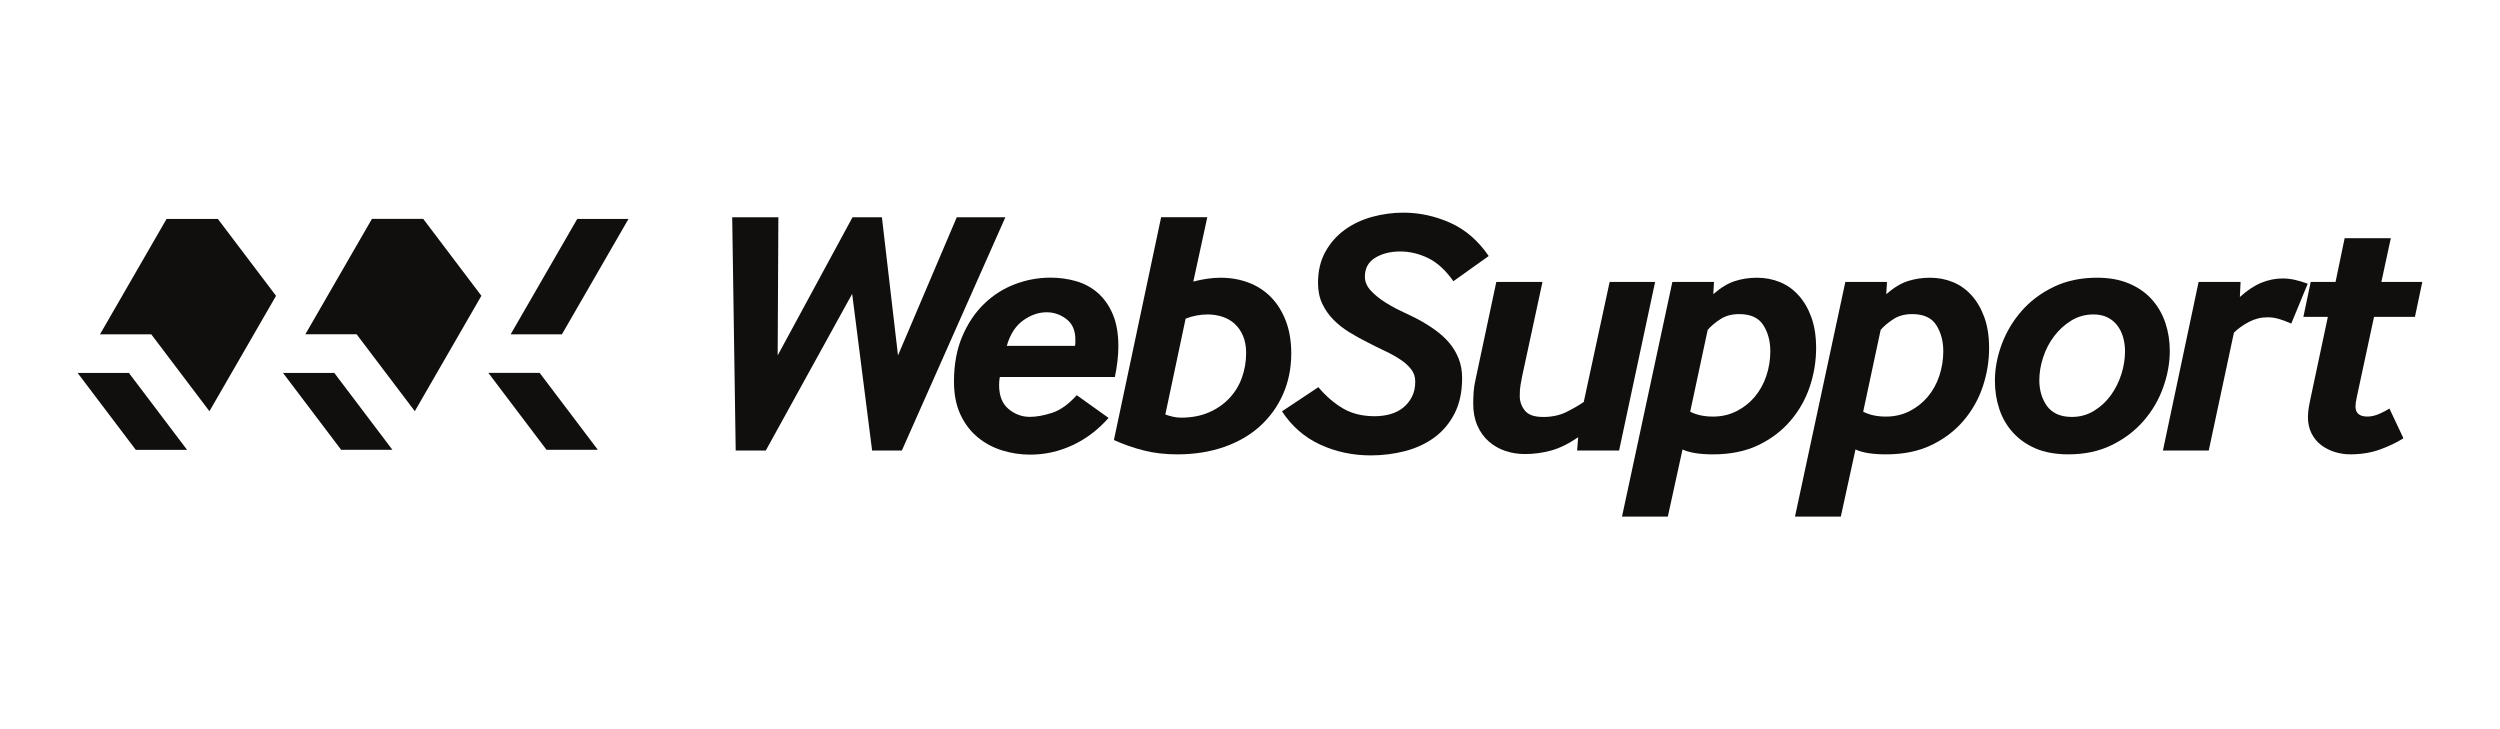 <?xml version="1.0" encoding="UTF-8" standalone="no"?>
<!-- Created with Inkscape (http://www.inkscape.org/) -->

<svg
   xmlns:dc="http://purl.org/dc/elements/1.1/"
   xmlns:cc="http://creativecommons.org/ns#"
   xmlns:rdf="http://www.w3.org/1999/02/22-rdf-syntax-ns#"
   xmlns:svg="http://www.w3.org/2000/svg"
   xmlns="http://www.w3.org/2000/svg"
   xmlns:sodipodi="http://sodipodi.sourceforge.net/DTD/sodipodi-0.dtd"
   xmlns:inkscape="http://www.inkscape.org/namespaces/inkscape"
   width="240"
   height="70"
   viewBox="0 0 240 70"
   id="svg4316"
   version="1.1"
   inkscape:version="0.91 r13725"
   sodipodi:docname="websupport-logo.svg"
   inkscape:export-filename="/home/richard/Projects/pycon.sk/source/static/images/plagat/websupport-logo.png"
   inkscape:export-xdpi="90"
   inkscape:export-ydpi="90">
  <defs
     id="defs4318" />
  <sodipodi:namedview
     id="base"
     pagecolor="#ffffff"
     bordercolor="#666666"
     borderopacity="1.0"
     inkscape:pageopacity="0.0"
     inkscape:pageshadow="2"
     inkscape:zoom="5.2347826"
     inkscape:cx="113.93517"
     inkscape:cy="37.702566"
     inkscape:document-units="px"
     inkscape:current-layer="layer1"
     showgrid="false"
     units="px"
     inkscape:window-width="1920"
     inkscape:window-height="1016"
     inkscape:window-x="0"
     inkscape:window-y="27"
     inkscape:window-maximized="1" />
  <g
     inkscape:label="Layer 1"
     inkscape:groupmode="layer"
     id="layer1"
     transform="translate(0,-982.362)">
    <g
       id="g4932"
       transform="translate(-1.042,44.348)">
      <g
         transform="matrix(0.411,0,0,-0.411,47.924,973.81)"
         id="g86">
        <path
           inkscape:connector-curvature="0"
           id="path88"
           style="fill:#110f0d;fill-opacity:1;fill-rule:nonzero;stroke:none"
           d="M 0,0 13.586,-17.968 25.567,-17.96 11.979,0.004" />
      </g>
      <g
         transform="matrix(0.411,0,0,-0.411,28.209,973.814)"
         id="g90">
        <path
           inkscape:connector-curvature="0"
           id="path92"
           style="fill:#110f0d;fill-opacity:1;fill-rule:nonzero;stroke:none"
           d="m 0,0 13.589,-17.965 11.976,0 -13.586,17.967" />
      </g>
      <g
         transform="matrix(0.411,0,0,-0.411,8.495,973.818)"
         id="g94">
        <path
           inkscape:connector-curvature="0"
           id="path96"
           style="fill:#110f0d;fill-opacity:1;fill-rule:nonzero;stroke:none"
           d="m 0,0 13.588,-17.966 11.977,0.003 -13.59,17.965" />
      </g>
      <g
         transform="matrix(0.411,0,0,-0.411,54.985,970.111)"
         id="g98">
        <path
           inkscape:connector-curvature="0"
           id="path100"
           style="fill:#110f0d;fill-opacity:1;fill-rule:nonzero;stroke:none"
           d="M 0,0 -11.979,-0.005 3.578,26.952 15.554,26.957 0,0 Z" />
      </g>
      <g
         transform="matrix(0.411,0,0,-0.411,41.67,959.025)"
         id="g102">
        <path
           inkscape:connector-curvature="0"
           id="path104"
           style="fill:#110f0d;fill-opacity:1;fill-rule:nonzero;stroke:none"
           d="M 0,0 -11.977,-0.004 -27.53,-26.96 -15.554,-26.957 -1.963,-44.922 13.59,-17.967 0,0 Z" />
      </g>
      <g
         transform="matrix(0.411,0,0,-0.411,21.956,959.03)"
         id="g106">
        <path
           inkscape:connector-curvature="0"
           id="path108"
           style="fill:#110f0d;fill-opacity:1;fill-rule:nonzero;stroke:none"
           d="m 0,0 -11.979,-0.002 -15.554,-26.953 11.98,0 L -1.965,-44.92 13.59,-17.964 0,0 Z" />
      </g>
      <g
         transform="matrix(0.411,0,0,-0.411,71.669,981.267)"
         id="g110">
        <path
           inkscape:connector-curvature="0"
           id="path112"
           style="fill:#110f0d;fill-opacity:1;fill-rule:nonzero;stroke:none"
           d="m 0,0 -0.817,54.493 10.784,0 -0.163,-32.271 17.484,32.271 6.862,0 3.759,-32.271 13.726,32.271 11.356,0 L 38.808,0 31.863,0 27.206,36.602 7.026,0 0,0 Z" />
      </g>
      <g
         transform="matrix(0.411,0,0,-0.411,104.242,971.216)"
         id="g114">
        <path
           inkscape:connector-curvature="0"
           id="path116"
           style="fill:#110f0d;fill-opacity:1;fill-rule:nonzero;stroke:none"
           d="m 0,0 c 0.054,0.272 0.082,0.531 0.082,0.776 l 0,0.695 c 0,2.125 -0.695,3.717 -2.084,4.779 -1.389,1.062 -2.929,1.594 -4.616,1.594 -1.907,0 -3.746,-0.642 -5.514,-1.92 C -13.904,4.643 -15.17,2.668 -15.932,0 L 0,0 Z m -17.565,-7.271 c -0.056,-0.328 -0.097,-0.641 -0.123,-0.94 -0.029,-0.3 -0.041,-0.612 -0.041,-0.939 0,-2.506 0.735,-4.371 2.206,-5.596 1.47,-1.226 3.131,-1.839 4.983,-1.839 1.524,0 3.255,0.313 5.188,0.939 1.934,0.626 3.852,2.002 5.76,4.126 l 7.435,-5.31 c -2.451,-2.778 -5.257,-4.902 -8.415,-6.372 -3.159,-1.471 -6.455,-2.206 -9.886,-2.206 -2.234,0 -4.412,0.326 -6.536,0.98 -2.124,0.654 -4.031,1.675 -5.719,3.064 -1.689,1.388 -3.037,3.158 -4.044,5.31 -1.009,2.151 -1.512,4.724 -1.512,7.721 0,3.975 0.64,7.476 1.921,10.498 1.279,3.023 2.968,5.556 5.065,7.598 2.096,2.043 4.493,3.581 7.19,4.617 2.695,1.033 5.486,1.552 8.374,1.552 2.069,0 4.056,-0.273 5.964,-0.818 1.905,-0.545 3.594,-1.457 5.066,-2.736 1.47,-1.28 2.641,-2.941 3.512,-4.984 0.871,-2.042 1.307,-4.535 1.307,-7.476 0,-1.09 -0.068,-2.233 -0.204,-3.431 C 9.79,-4.711 9.585,-5.964 9.313,-7.271 l -26.878,0 z" />
      </g>
      <g
         transform="matrix(0.411,0,0,-0.411,112.914,977.805)"
         id="g118">
        <path
           inkscape:connector-curvature="0"
           id="path120"
           style="fill:#110f0d;fill-opacity:1;fill-rule:nonzero;stroke:none"
           d="m 0,0 c 0.599,-0.219 1.198,-0.396 1.798,-0.531 0.598,-0.137 1.225,-0.204 1.879,-0.204 2.451,0 4.616,0.408 6.495,1.225 1.879,0.817 3.473,1.92 4.78,3.309 1.306,1.388 2.287,2.995 2.941,4.82 0.653,1.824 0.981,3.744 0.981,5.76 0,1.524 -0.246,2.86 -0.736,4.004 -0.491,1.143 -1.144,2.082 -1.961,2.818 -0.817,0.736 -1.771,1.278 -2.86,1.634 -1.09,0.353 -2.234,0.531 -3.431,0.531 -1.743,0 -3.459,-0.327 -5.147,-0.98 L 0,0 Z m 6.536,31.046 c 2.288,0.599 4.412,0.898 6.373,0.898 2.341,0 4.521,-0.382 6.536,-1.143 2.014,-0.764 3.759,-1.893 5.229,-3.391 1.47,-1.499 2.626,-3.349 3.472,-5.556 0.844,-2.206 1.267,-4.726 1.267,-7.557 0,-3.486 -0.641,-6.672 -1.921,-9.559 -1.28,-2.887 -3.077,-5.379 -5.391,-7.475 -2.317,-2.097 -5.122,-3.717 -8.416,-4.861 -3.296,-1.144 -6.932,-1.716 -10.907,-1.716 -2.778,0 -5.365,0.3 -7.761,0.899 -2.398,0.599 -4.739,1.416 -7.027,2.45 l 11.03,52.043 10.784,0 -3.268,-15.032 z" />
      </g>
      <g
         transform="matrix(0.411,0,0,-0.411,127.604,975.183)"
         id="g122">
        <path
           inkscape:connector-curvature="0"
           id="path124"
           style="fill:#110f0d;fill-opacity:1;fill-rule:nonzero;stroke:none"
           d="m 0,0 c 1.742,-2.071 3.648,-3.718 5.72,-4.943 2.068,-1.226 4.547,-1.839 7.433,-1.839 1.308,0 2.534,0.163 3.677,0.491 1.145,0.326 2.138,0.829 2.982,1.511 0.844,0.68 1.525,1.524 2.042,2.532 0.517,1.008 0.777,2.192 0.777,3.555 0,1.089 -0.314,2.043 -0.94,2.859 -0.627,0.816 -1.47,1.579 -2.532,2.287 -1.062,0.708 -2.262,1.375 -3.595,2.002 -1.335,0.626 -2.683,1.293 -4.044,2.002 -1.416,0.707 -2.819,1.482 -4.208,2.328 -1.388,0.845 -2.628,1.811 -3.717,2.901 -1.09,1.088 -1.975,2.341 -2.656,3.757 -0.681,1.416 -1.021,3.051 -1.021,4.903 0,2.777 0.572,5.201 1.716,7.271 1.144,2.07 2.655,3.784 4.534,5.147 1.88,1.361 4.017,2.369 6.414,3.023 2.397,0.654 4.82,0.981 7.272,0.981 3.757,0 7.406,-0.79 10.948,-2.37 3.539,-1.581 6.535,-4.167 8.986,-7.761 l -8.252,-5.883 c -1.797,2.559 -3.758,4.357 -5.882,5.392 -2.125,1.035 -4.303,1.553 -6.536,1.553 -2.288,0 -4.236,-0.49 -5.842,-1.47 -1.607,-0.982 -2.41,-2.452 -2.41,-4.413 0,-1.198 0.476,-2.3 1.43,-3.308 0.952,-1.009 2.083,-1.921 3.391,-2.737 1.307,-0.817 2.667,-1.553 4.084,-2.206 1.416,-0.654 2.587,-1.225 3.514,-1.716 1.415,-0.764 2.749,-1.593 4.002,-2.492 1.253,-0.898 2.342,-1.892 3.269,-2.982 0.925,-1.09 1.661,-2.315 2.206,-3.676 0.544,-1.362 0.817,-2.887 0.817,-4.575 0,-3.215 -0.586,-5.965 -1.758,-8.252 -1.171,-2.288 -2.736,-4.154 -4.697,-5.597 -1.961,-1.443 -4.235,-2.505 -6.821,-3.186 -2.588,-0.68 -5.27,-1.021 -8.047,-1.021 -4.249,0 -8.199,0.845 -11.847,2.533 -3.65,1.687 -6.618,4.275 -8.905,7.76 L 0,0 Z" />
      </g>
      <g
         transform="matrix(0.411,0,0,-0.411,152.445,981.267)"
         id="g126">
        <path
           inkscape:connector-curvature="0"
           id="path128"
           style="fill:#110f0d;fill-opacity:1;fill-rule:nonzero;stroke:none"
           d="M 0,0 0.244,3.104 C -1.989,1.579 -4.1,0.543 -6.088,0 c -1.988,-0.544 -4.016,-0.817 -6.087,-0.817 -1.633,0 -3.173,0.245 -4.615,0.735 -1.444,0.49 -2.724,1.226 -3.84,2.206 -1.117,0.98 -2.002,2.206 -2.655,3.676 -0.653,1.471 -0.981,3.186 -0.981,5.147 0,0.818 0.028,1.676 0.081,2.574 0.054,0.899 0.191,1.838 0.41,2.819 l 4.901,23.039 10.785,0 -4.738,-21.978 c -0.111,-0.599 -0.234,-1.253 -0.368,-1.961 -0.137,-0.708 -0.204,-1.606 -0.204,-2.695 0,-1.254 0.394,-2.384 1.184,-3.391 0.789,-1.007 2.219,-1.511 4.289,-1.511 2.07,0 3.894,0.394 5.474,1.184 1.579,0.789 2.913,1.566 4.004,2.328 l 6.045,28.024 10.621,0 L 9.804,0 0,0 Z" />
      </g>
      <g
         transform="matrix(0.411,0,0,-0.411,163.302,977.536)"
         id="g130">
        <path
           inkscape:connector-curvature="0"
           id="path132"
           style="fill:#110f0d;fill-opacity:1;fill-rule:nonzero;stroke:none"
           d="m 0,0 c 1.471,-0.763 3.24,-1.144 5.311,-1.144 2.014,0 3.853,0.422 5.514,1.266 1.661,0.845 3.077,1.961 4.249,3.35 1.17,1.389 2.07,3.009 2.697,4.861 0.625,1.852 0.939,3.785 0.939,5.801 0,2.341 -0.545,4.371 -1.635,6.087 -1.09,1.716 -2.969,2.573 -5.637,2.573 -1.688,0 -3.132,-0.382 -4.33,-1.144 C 5.909,20.887 4.902,20.043 4.085,19.118 L 0,0 Z m -15.931,-24.51 11.765,54.821 9.723,0 -0.164,-2.86 c 1.742,1.525 3.43,2.546 5.065,3.064 1.634,0.517 3.35,0.776 5.147,0.776 1.906,0 3.689,-0.341 5.352,-1.021 1.66,-0.682 3.116,-1.715 4.37,-3.105 1.252,-1.389 2.247,-3.104 2.982,-5.146 0.736,-2.043 1.103,-4.426 1.103,-7.15 0,-3.051 -0.49,-6.046 -1.471,-8.986 C 26.961,2.941 25.463,0.286 23.448,-2.084 21.433,-4.453 18.927,-6.36 15.932,-7.803 12.936,-9.245 9.396,-9.968 5.311,-9.968 c -3.105,0 -5.474,0.382 -7.108,1.145 l -3.432,-15.687 -10.702,0 z" />
      </g>
      <g
         transform="matrix(0.411,0,0,-0.411,179.908,977.536)"
         id="g134">
        <path
           inkscape:connector-curvature="0"
           id="path136"
           style="fill:#110f0d;fill-opacity:1;fill-rule:nonzero;stroke:none"
           d="m 0,0 c 1.471,-0.763 3.239,-1.144 5.311,-1.144 2.013,0 3.852,0.422 5.514,1.266 1.66,0.845 3.076,1.961 4.248,3.35 1.171,1.389 2.07,3.009 2.697,4.861 0.625,1.852 0.939,3.785 0.939,5.801 0,2.341 -0.545,4.371 -1.634,6.087 -1.091,1.716 -2.97,2.573 -5.637,2.573 -1.689,0 -3.133,-0.382 -4.331,-1.144 C 5.909,20.887 4.902,20.043 4.085,19.118 L 0,0 Z m -15.932,-24.51 11.765,54.821 9.723,0 -0.164,-2.86 c 1.742,1.525 3.431,2.546 5.065,3.064 1.634,0.517 3.35,0.776 5.147,0.776 1.907,0 3.69,-0.341 5.352,-1.021 1.661,-0.682 3.117,-1.715 4.371,-3.105 1.252,-1.389 2.247,-3.104 2.982,-5.146 0.735,-2.043 1.102,-4.426 1.102,-7.15 0,-3.051 -0.489,-6.046 -1.47,-8.986 C 26.961,2.941 25.462,0.286 23.447,-2.084 21.433,-4.453 18.926,-6.36 15.932,-7.803 12.936,-9.245 9.396,-9.968 5.311,-9.968 c -3.106,0 -5.475,0.382 -7.109,1.145 l -3.431,-15.687 -10.703,0 z" />
      </g>
      <g
         transform="matrix(0.411,0,0,-0.411,197.555,976.998)"
         id="g138">
        <path
           inkscape:connector-curvature="0"
           id="path140"
           style="fill:#110f0d;fill-opacity:1;fill-rule:nonzero;stroke:none"
           d="m 0,0 c 1.253,-1.689 3.187,-2.533 5.802,-2.533 1.905,0 3.635,0.476 5.186,1.43 1.553,0.952 2.861,2.165 3.922,3.635 1.063,1.471 1.88,3.105 2.451,4.902 0.573,1.797 0.859,3.567 0.859,5.31 0,1.198 -0.151,2.316 -0.449,3.351 -0.3,1.033 -0.75,1.947 -1.349,2.737 -0.6,0.788 -1.361,1.415 -2.287,1.879 -0.928,0.462 -2.016,0.694 -3.269,0.694 -1.907,0 -3.636,-0.477 -5.188,-1.429 C 4.126,19.021 2.791,17.811 1.676,16.339 0.558,14.869 -0.3,13.221 -0.898,11.396 -1.498,9.571 -1.797,7.788 -1.797,6.045 -1.797,3.702 -1.198,1.687 0,0 m -2.695,-9.887 c -2.124,0.927 -3.895,2.178 -5.311,3.759 -1.417,1.579 -2.466,3.403 -3.145,5.474 -0.683,2.069 -1.022,4.249 -1.022,6.536 0,2.831 0.531,5.679 1.594,8.538 1.061,2.859 2.6,5.445 4.615,7.762 2.015,2.313 4.507,4.192 7.476,5.636 2.968,1.443 6.358,2.165 10.172,2.165 2.885,0 5.405,-0.463 7.557,-1.388 2.151,-0.927 3.921,-2.18 5.311,-3.759 1.388,-1.58 2.423,-3.391 3.104,-5.433 0.68,-2.043 1.022,-4.208 1.022,-6.495 0,-2.833 -0.519,-5.691 -1.553,-8.579 -1.035,-2.887 -2.561,-5.487 -4.575,-7.802 -2.016,-2.315 -4.493,-4.195 -7.435,-5.637 -2.941,-1.443 -6.319,-2.165 -10.131,-2.165 -2.941,0 -5.502,0.463 -7.679,1.388" />
      </g>
      <g
         transform="matrix(0.411,0,0,-0.411,208.682,981.267)"
         id="g142">
        <path
           inkscape:connector-curvature="0"
           id="path144"
           style="fill:#110f0d;fill-opacity:1;fill-rule:nonzero;stroke:none"
           d="m 0,0 8.334,39.379 9.804,0 -0.164,-3.513 c 1.742,1.579 3.431,2.696 5.065,3.35 1.634,0.653 3.269,0.98 4.901,0.98 0.981,0 1.949,-0.109 2.902,-0.327 0.952,-0.218 1.946,-0.518 2.982,-0.898 l -3.841,-9.315 c -0.98,0.436 -1.919,0.79 -2.818,1.063 -0.898,0.272 -1.811,0.409 -2.737,0.409 -1.526,0 -2.982,-0.368 -4.371,-1.104 -1.389,-0.735 -2.547,-1.566 -3.472,-2.492 L 10.703,0 0,0 Z" />
      </g>
      <g
         transform="matrix(0.411,0,0,-0.411,227.304,976.09)"
         id="g146">
        <path
           inkscape:connector-curvature="0"
           id="path148"
           style="fill:#110f0d;fill-opacity:1;fill-rule:nonzero;stroke:none"
           d="m 0,0 c -0.11,-0.491 -0.192,-0.927 -0.246,-1.308 -0.055,-0.381 -0.081,-0.709 -0.081,-0.98 0,-1.58 0.926,-2.369 2.777,-2.369 0.871,0 1.783,0.204 2.737,0.612 0.953,0.408 1.757,0.83 2.411,1.267 l 3.268,-6.945 c -1.525,-0.98 -3.338,-1.852 -5.433,-2.614 -2.098,-0.763 -4.426,-1.144 -6.986,-1.144 -1.198,0 -2.384,0.177 -3.553,0.532 -1.172,0.354 -2.235,0.884 -3.187,1.593 -0.953,0.707 -1.716,1.619 -2.288,2.737 -0.572,1.115 -0.857,2.409 -0.857,3.88 0,0.38 0.027,0.83 0.082,1.347 0.052,0.518 0.19,1.322 0.408,2.412 l 4.166,19.607 -5.719,0 1.717,8.17 5.8,0 2.124,10.212 10.785,0 -2.206,-10.212 9.558,0 -1.715,-8.17 -9.559,0 L 0,0 Z" />
      </g>
    </g>
  </g>
</svg>
